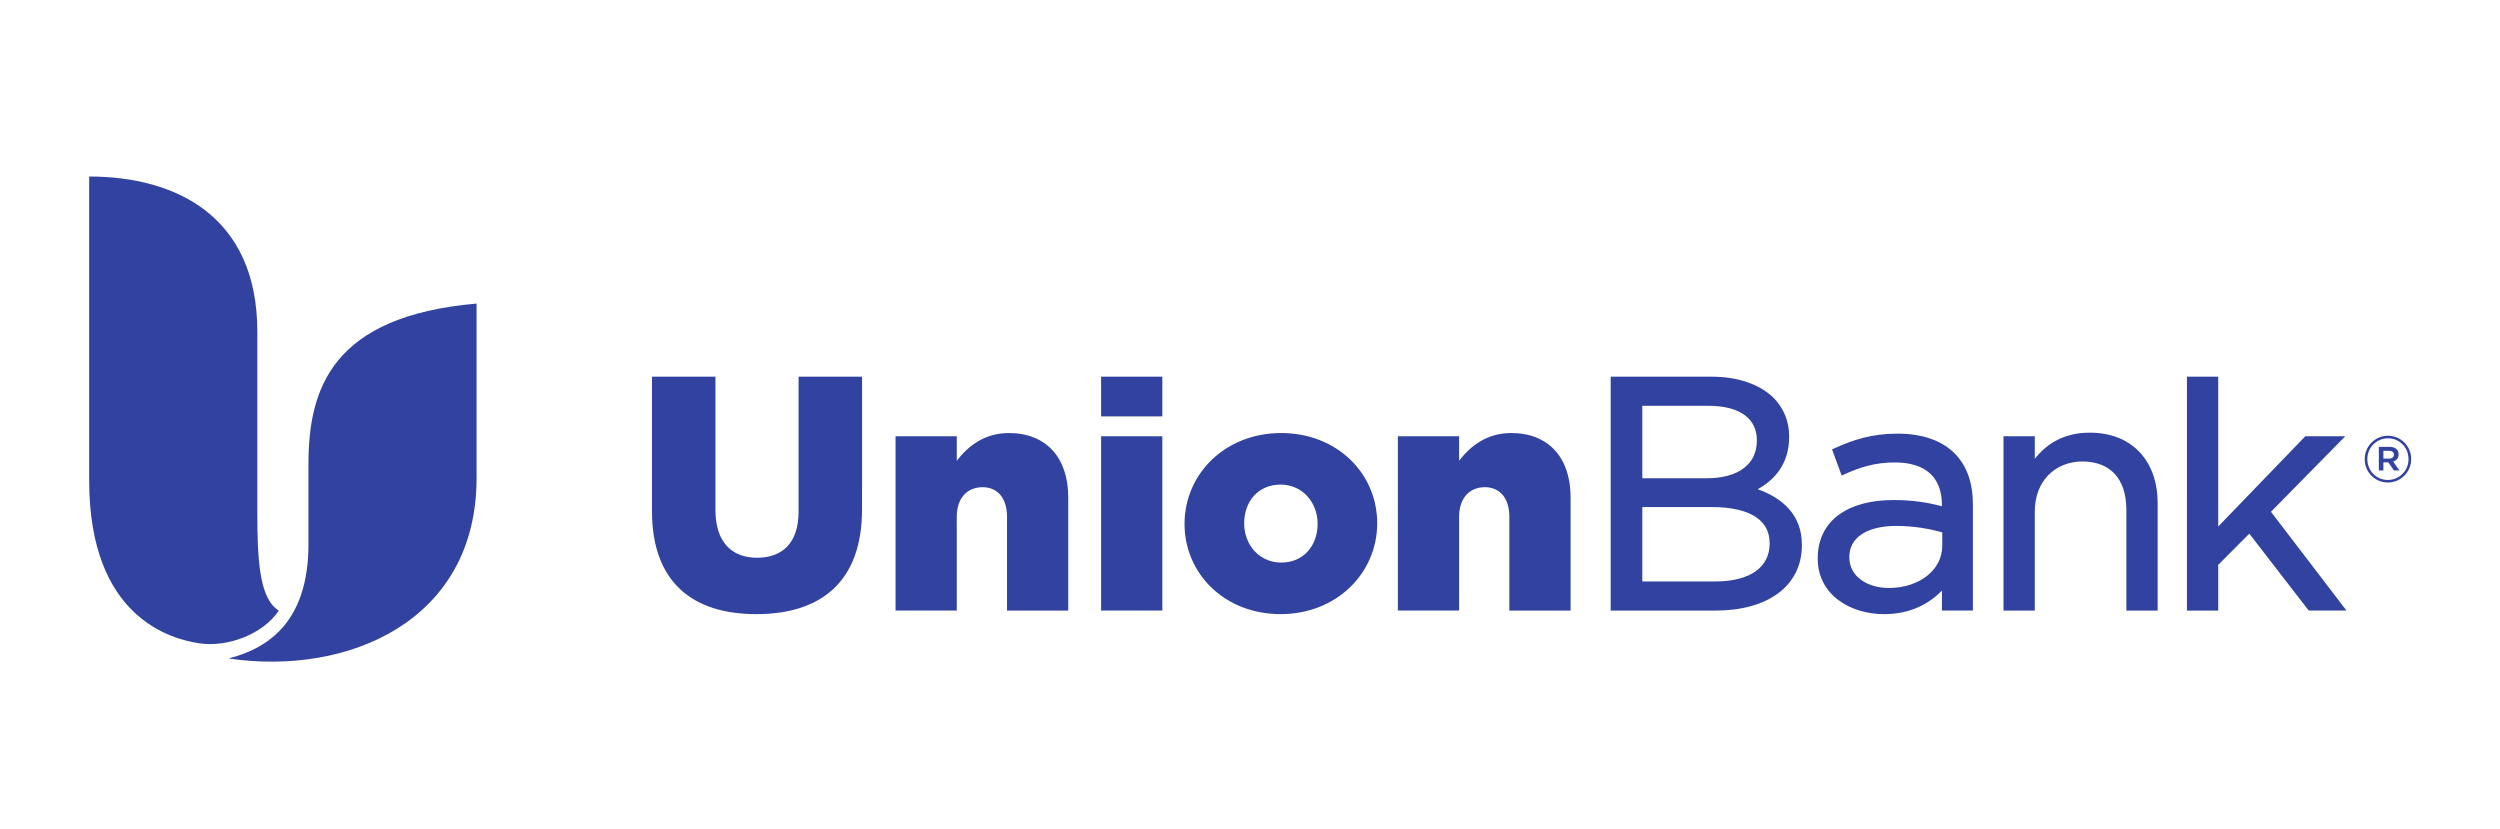 <svg xmlns="http://www.w3.org/2000/svg" width="187" height="62" viewBox="0 0 187 62">
    <g fill="none" fill-rule="evenodd">
        <g>
            <g>
                <g>
                    <g>
                        <path fill="#FFF" d="M0 0H187V62H0z" transform="translate(-762 -3225) translate(0 2756) translate(720 402) translate(42 67)"/>
                        <g fill="#3142A0" fill-rule="nonzero">
                            <path d="M58.48 11.896c0-5.446-3.107-7.833-7.904-7.833-4.796 0-7.808 2.41-7.808 7.712v10.049h4.748v-9.976c0-2.409 1.229-3.568 3.109-3.568s3.108 1.086 3.108 3.448v10.096h4.748M65.567 4.33h-4.58v13.037h4.58v-1.831c.842 1.084 2.047 2.072 3.903 2.072 2.771 0 4.434-1.831 4.434-4.796V4.329h-4.579v7.012c0 1.447-.745 2.217-1.831 2.217-1.109 0-1.928-.77-1.928-2.217M76.362 4.33h4.58v13.037h-4.58V4.33zm0 14.523h4.58v2.972h-4.58v-2.972zm13.423-5.1c-1.685 0-2.722-1.278-2.722-2.893 0-1.638 1.156-2.94 2.77-2.94 1.687 0 2.723 1.278 2.723 2.893 0 1.64-1.156 2.94-2.771 2.94zm0-9.689c-4.17 0-7.182 3.013-7.182 6.749 0 3.735 3.037 6.796 7.23 6.796 4.17 0 7.181-3.013 7.181-6.749 0-3.734-3.037-6.796-7.23-6.796m13.356.267h-4.58v13.037h4.58v-1.831c.842 1.084 2.05 2.072 3.905 2.072 2.77 0 4.434-1.831 4.434-4.796V4.329h-4.58v7.012c0 1.447-.746 2.217-1.83 2.217-1.11 0-1.928-.77-1.928-2.217m23.228-2.014c-.006-1.742-1.442-2.8-3.99-2.819h-5.533v5.565h5.19c1.468.001 2.567-.265 3.277-.73.707-.467 1.05-1.106 1.056-1.968v-.048zm-9.523 10.32h4.993c2.397-.021 3.563-1.018 3.574-2.552v-.048c-.003-.939-.368-1.616-1.008-2.09-.642-.473-1.58-.73-2.712-.73h-4.847v5.42zm8.633-6.237c1.219.665 2.352 1.867 2.347 3.905v.048c.015 1.08-.405 2.119-1.167 2.884-1.039 1.006-2.646 1.578-4.647 1.578h-7.532V4.329h7.848c1.91 0 3.514.44 4.654 1.274 1.142.834 1.8 2.077 1.798 3.602v.048c.006 2.249-1.472 3.495-3.302 4.157m13.803-4.23c-.002-.924-.432-1.701-1.148-2.264-.716-.561-1.723-.896-2.84-.896-.819 0-1.57.223-2.103.618-.534.396-.857.947-.859 1.666v.05c.002 1.345 1.172 2.29 3.476 2.307 1.43 0 2.577-.234 3.474-.48V9.18zm-3.351 8.384c-1.9 0-3.293-.454-4.702-1.092l-.19-.086.719-1.958.223.101c1.16.528 2.295.88 3.753.88 1.153 0 2.03-.283 2.615-.806.583-.524.907-1.302.908-2.377v-.095c-1.047.277-2.146.466-3.646.464-1.637 0-3.038-.358-4.045-1.087-1.01-.726-1.599-1.84-1.598-3.252v-.05c-.002-1.36.63-2.418 1.566-3.107.933-.693 2.16-1.037 3.391-1.037h.009c1.987 0 3.391.798 4.323 1.765V4.33h2.316v7.92c.002 1.645-.457 2.935-1.39 3.86-.961.955-2.425 1.454-4.252 1.454m14.383.072c-1.925.005-3.238-.838-4.111-1.957v1.69h-2.34V4.329h2.34v7.432c.01 2.257 1.507 3.711 3.572 3.722 2.117-.02 3.256-1.317 3.278-3.575v-7.58h2.34v8.043c0 1.54-.462 2.862-1.339 3.797-.874.936-2.16 1.47-3.74 1.468m13.555-5.918l5.558 5.65h-2.988l-6.515-6.75v11.207h-2.34V4.329h2.34v3.42l2.326 2.333 4.444-5.752h2.823M29.648 27.293V14.235C29.648 3.49 19.952-.569 11.095.747c3.107.79 5.978 2.876 5.978 8.556v5.988c0 5.65 1.767 11.059 12.575 12.002" transform="translate(-762 -3225) translate(0 2756) translate(720 402) translate(42 67) matrix(1 0 0 -1 6 50)"/>
                            <path d="M.67 36.796V14.064C.67 3.752 6.85 2.205 8.865 1.886c2.114-.335 4.813.662 5.99 2.444-1.475.89-1.608 3.887-1.608 7.415v13.454c0 8.682-6.154 11.597-12.575 11.597M172.706 15.698c.23 0 .36.12.36.288 0 .19-.13.292-.36.292h-.428v-.58h.428zm-.769.878h.8c.39 0 .68-.19.68-.56 0-.289-.17-.468-.41-.539l.47-.67h-.411l-.42.61h-.368v-.61h-.34v1.769zm2.22-.918v.01c0 .848-.66 1.547-1.54 1.547-.412 0-.805-.166-1.094-.458-.288-.293-.449-.688-.445-1.1v-.01c0-.849.658-1.549 1.538-1.549.412.001.806.167 1.095.46.29.292.45.688.445 1.1zm-3.277-.011v.01c0 .95.768 1.75 1.736 1.75.98 0 1.74-.79 1.74-1.74v-.01c0-.962-.777-1.744-1.74-1.75-.98 0-1.736.79-1.736 1.74" transform="translate(-762 -3225) translate(0 2756) translate(720 402) translate(42 67) matrix(1 0 0 -1 6 50)"/>
                        </g>
                    </g>
                </g>
            </g>
        </g>
    </g>
</svg>
